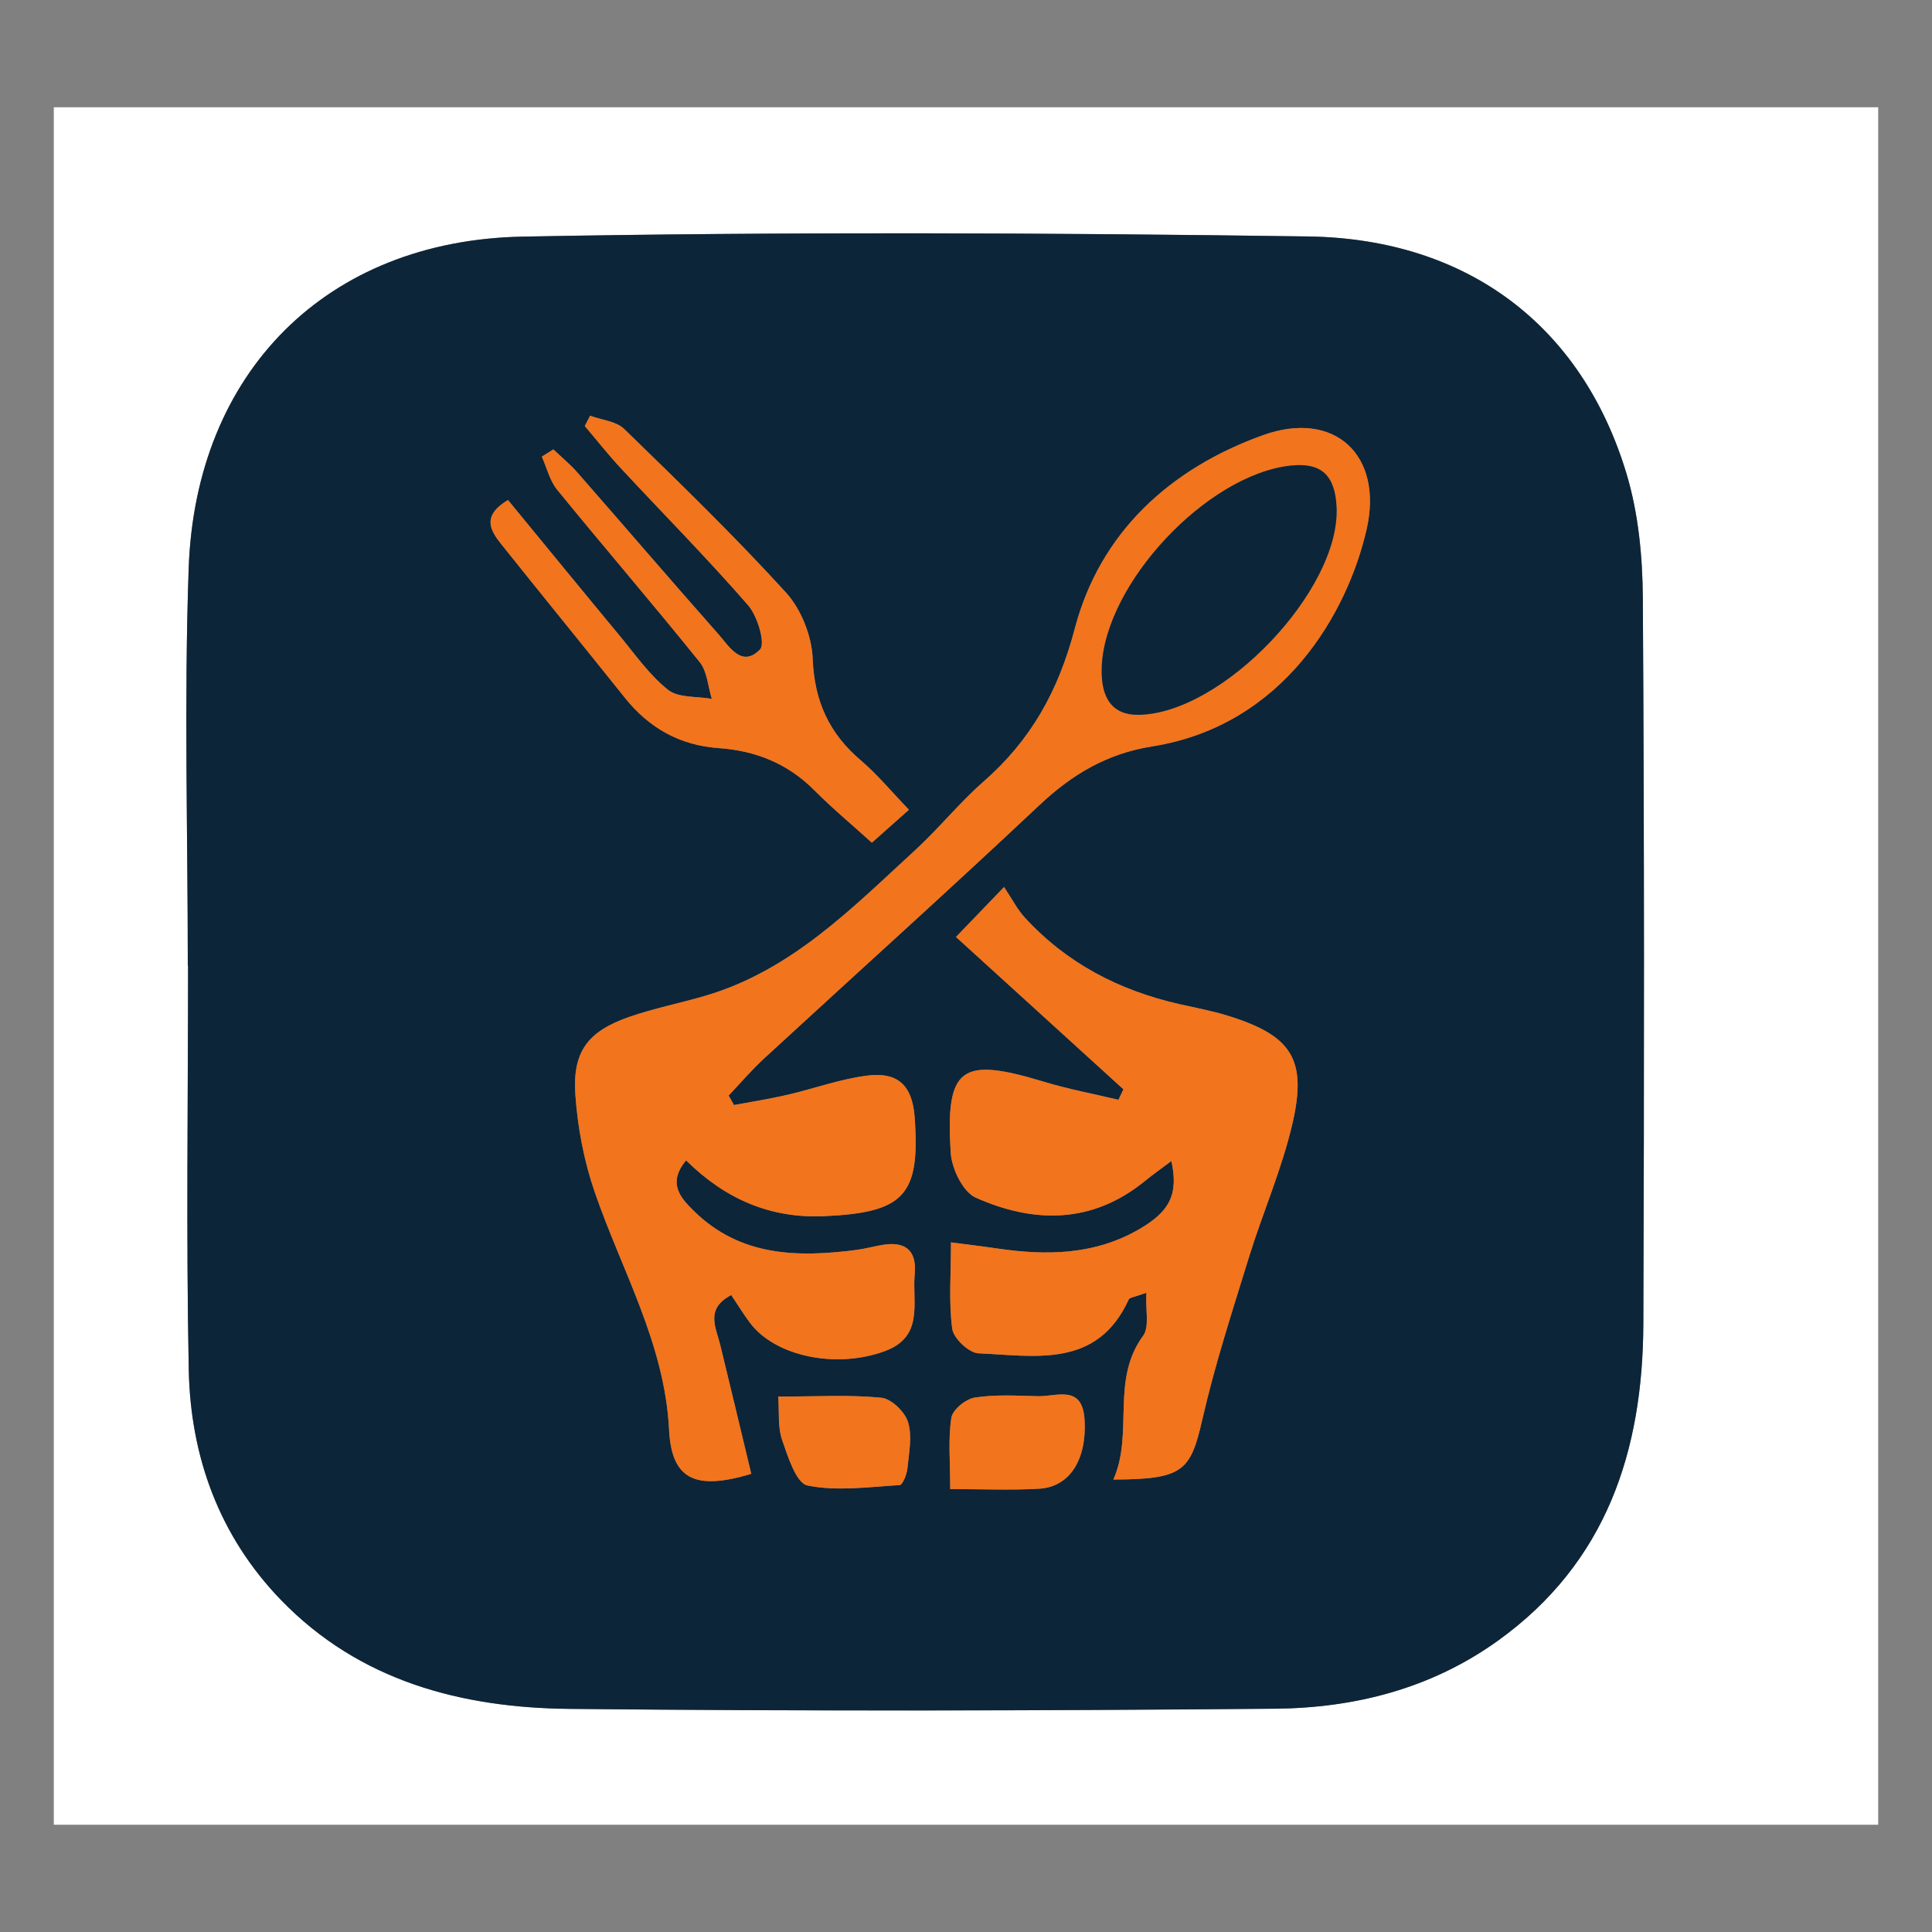 <?xml version="1.0" encoding="UTF-8"?>
<svg id="Layer_1" data-name="Layer 1" xmlns="http://www.w3.org/2000/svg" viewBox="0 0 800 800">
  <rect x="0" y="0" width="800" height="800" fill="#808080" stroke="none"/>
  <path d="M777.72,755.58H22.28V44.42h755.44v711.17ZM77.76,399.84s.08,0,.12,0c0,55.79-.81,111.59.29,167.35.71,36.04,12.65,68.89,38.14,95.26,32.56,33.69,74.79,44.69,119.56,45.14,97.3.98,194.62.77,291.93-.07,33.07-.29,64.73-8.27,92.39-28.11,45.11-32.36,60.1-78.69,60.29-131.37.36-100.08.41-200.16-.21-300.24-.11-17.32-1.82-35.32-6.8-51.8-18.4-60.9-65.59-97.17-131.87-98.11-108.35-1.53-216.77-1.97-325.11.07-81.4,1.54-135.49,56.26-138.35,137.27-1.94,54.8-.37,109.72-.37,164.58Z" fill="#fff" stroke-width="0"/>
  <path d="M77.76,399.84c0-54.86-1.57-109.79.37-164.58,2.87-81.01,56.95-135.74,138.35-137.27,108.34-2.05,216.75-1.6,325.11-.07,66.28.94,113.47,37.21,131.87,98.11,4.98,16.48,6.69,34.48,6.8,51.8.62,100.08.57,200.16.21,300.24-.19,52.68-15.18,99-60.29,131.37-27.66,19.84-59.31,27.83-92.39,28.11-97.3.84-194.63,1.05-291.93.07-44.77-.45-87-11.45-119.56-45.14-25.48-26.37-37.42-59.22-38.14-95.26-1.1-55.76-.29-111.57-.29-167.35-.04,0-.08,0-.12,0ZM302.78,536.26c2.71,4.03,5.04,7.84,7.69,11.41,10.48,14.07,35.85,19.24,56,11.76,16.26-6.04,11.18-20.14,12.27-31.87.91-9.72-3.82-13.67-13.3-12.08-3.63.61-7.2,1.62-10.85,2.09-24.45,3.18-48.15,2.68-67.24-16.09-5.44-5.35-11.23-11.45-3.27-20.99,16.01,15.8,34.58,24.12,57.13,23.1,33.08-1.49,39.85-8.49,37.52-40.88-.92-12.88-6.62-18.91-19.46-17.34-11.31,1.38-22.27,5.45-33.46,8.03-7.23,1.67-14.59,2.8-21.9,4.17-.74-1.31-1.48-2.62-2.21-3.93,4.87-5.12,9.45-10.54,14.64-15.32,37.98-34.98,76.39-69.5,113.98-104.88,13.56-12.76,28.02-21.4,46.73-24.37,54.77-8.68,81.05-55.84,88.81-89.88,7.02-30.8-13.32-49.6-42.89-38.99-38.57,13.85-67.51,40.39-77.92,80.03-6.83,25.99-18.21,46.25-37.81,63.42-10.03,8.78-18.47,19.37-28.31,28.39-26.1,23.96-51.1,49.66-86.55,60.19-10.58,3.14-21.5,5.25-31.9,8.87-16.99,5.92-23.47,14.27-22.25,32.12.93,13.59,3.58,27.47,8,40.34,11.18,32.51,29.01,62.79,30.8,98.38,1.02,20.21,10.28,25.54,34.03,18.34-4.24-17.64-8.49-35.54-12.86-53.42-1.76-7.23-6.32-14.9,4.55-20.6ZM393.79,514.44c0,13.21-.97,24.67.52,35.8.53,3.95,6.92,9.97,10.85,10.14,23.49,1.02,49.16,6.39,62.23-22.31.38-.85,2.37-.96,7.31-2.77-.4,7.19,1.35,14.16-1.36,17.84-13.54,18.42-3.77,40.22-12.31,59.51,28.83-.11,31.93-3.42,36.8-24.75,5.19-22.72,12.45-44.99,19.33-67.29,5.69-18.44,13.56-36.31,17.94-55.03,6.32-27.03-.26-36.79-26.62-44.97-6.58-2.04-13.4-3.29-20.13-4.82-24.89-5.65-46.68-16.92-64.05-35.9-3.07-3.36-5.19-7.59-8.54-12.59-8.02,8.33-13.3,13.82-19.9,20.68,23.6,21.47,46.47,42.27,69.34,63.08-.69,1.45-1.38,2.9-2.07,4.35-10.33-2.47-20.81-4.42-30.95-7.5-34.31-10.42-40.69-6.08-38.51,29.36.4,6.59,5.03,16.27,10.34,18.63,24.1,10.76,48.23,10.93,70.07-6.86,3.34-2.72,6.87-5.2,10.98-8.29,2.99,13.8-.66,20.84-13.19,28.15-18.56,10.84-38.57,11.09-59.04,8.06-5.72-.84-11.46-1.52-19.03-2.52ZM376.37,335.3c-7.23-7.5-13.04-14.57-19.89-20.41-13.12-11.16-19.27-24.5-19.96-42.06-.37-9.38-4.72-20.49-11.02-27.41-21.38-23.48-44.24-45.64-67.03-67.79-3.33-3.24-9.35-3.72-14.12-5.48-.73,1.42-1.47,2.84-2.2,4.25,4.97,5.85,9.74,11.9,14.96,17.52,17.58,18.89,35.75,37.25,52.68,56.71,3.92,4.51,7.25,15.91,4.9,18.31-7.61,7.78-12.79-1.35-17.34-6.49-19.55-22.09-38.74-44.5-58.17-66.69-3.05-3.49-6.68-6.47-10.04-9.68-1.59,1-3.18,2-4.78,3,2.07,4.6,3.27,9.92,6.35,13.7,19.51,23.92,39.65,47.33,59.01,71.36,3.14,3.9,3.42,10.1,5.03,15.24-6.15-1.11-13.82-.32-18.13-3.74-7.8-6.2-13.73-14.8-20.2-22.6-15.45-18.62-30.75-37.35-46.08-56-11.05,6.64-7.25,12.67-2.76,18.3,16.96,21.25,34.16,42.31,51.14,63.55,10.04,12.57,22.81,19.75,38.94,20.88,15.24,1.07,28.51,6.38,39.5,17.42,7.39,7.42,15.48,14.15,23.86,21.74,5.12-4.55,9.44-8.39,15.35-13.64ZM393.47,616.6c13.03,0,24.91.52,36.73-.14,12.9-.72,19.82-12.25,18.9-28.43-.85-14.89-11.44-9.69-19.31-9.88-8.72-.22-17.58-.76-26.12.55-3.74.57-9.22,5.04-9.74,8.38-1.37,8.87-.46,18.1-.46,29.53ZM322.25,578.29c.48,6.53-.23,12.65,1.59,17.9,2.42,6.97,5.85,17.98,10.53,18.93,12.23,2.47,25.38.6,38.13-.17,1.27-.08,3-4.44,3.25-6.94.63-6.39,2.03-13.31.25-19.13-1.3-4.25-6.92-9.69-11.06-10.1-13.14-1.29-26.5-.48-42.69-.48Z" fill="#0d2538" stroke-width="0"/>
  <path d="M302.78,536.26c-10.87,5.7-6.31,13.38-4.55,20.6,4.36,17.87,8.62,35.78,12.86,53.42-23.76,7.2-33.02,1.87-34.03-18.34-1.79-35.59-19.62-65.87-30.8-98.38-4.43-12.87-7.08-26.75-8-40.34-1.22-17.85,5.26-26.2,22.25-32.12,10.4-3.62,21.32-5.73,31.9-8.87,35.44-10.53,60.45-36.23,86.55-60.19,9.84-9.03,18.28-19.61,28.31-28.39,19.6-17.16,30.98-37.42,37.81-63.42,10.41-39.64,39.35-66.19,77.92-80.03,29.57-10.62,49.91,8.19,42.89,38.99-7.76,34.05-34.04,81.21-88.81,89.88-18.71,2.96-33.18,11.61-46.73,24.37-37.6,35.38-76,69.9-113.98,104.88-5.18,4.77-9.77,10.19-14.64,15.32.74,1.31,1.48,2.62,2.21,3.93,7.3-1.37,14.66-2.5,21.9-4.17,11.19-2.58,22.15-6.65,33.46-8.03,12.85-1.57,18.54,4.46,19.46,17.34,2.33,32.4-4.44,39.4-37.52,40.88-22.54,1.01-41.12-7.3-57.13-23.1-7.95,9.55-2.17,15.64,3.27,20.99,19.08,18.78,42.79,19.28,67.24,16.09,3.64-.47,7.22-1.48,10.85-2.09,9.49-1.58,14.21,2.37,13.3,12.08-1.1,11.73,3.98,25.83-12.27,31.87-20.15,7.48-45.53,2.3-56-11.76-2.66-3.57-4.99-7.38-7.69-11.41ZM456.2,276.1c-.54,13.28,4.63,20.03,15.24,19.89,34.74-.45,83.56-51.61,82-85.92-.61-13.41-6.42-18.67-19.09-17.27-34.61,3.82-76.75,48.73-78.16,83.3Z" fill="#f2741d" stroke-width="0"/>
  <path d="M393.79,514.44c7.56,1,13.31,1.67,19.03,2.52,20.47,3.02,40.48,2.77,59.04-8.06,12.53-7.31,16.18-14.35,13.19-28.15-4.11,3.09-7.64,5.57-10.98,8.29-21.84,17.8-45.97,17.62-70.07,6.86-5.3-2.37-9.93-12.04-10.34-18.63-2.18-35.44,4.2-39.78,38.51-29.36,10.14,3.08,20.63,5.03,30.95,7.5.69-1.45,1.38-2.9,2.07-4.35-22.87-20.8-45.74-41.61-69.34-63.08,6.61-6.86,11.89-12.35,19.9-20.68,3.35,5,5.47,9.23,8.54,12.59,17.37,18.98,39.15,30.25,64.05,35.9,6.73,1.53,13.56,2.78,20.13,4.82,26.36,8.19,32.94,17.94,26.62,44.97-4.38,18.72-12.24,36.59-17.94,55.03-6.88,22.3-14.14,44.57-19.33,67.29-4.87,21.33-7.98,24.64-36.8,24.75,8.54-19.28-1.24-41.09,12.31-59.51,2.71-3.69.96-10.65,1.36-17.84-4.94,1.81-6.93,1.92-7.31,2.77-13.07,28.71-38.74,23.33-62.23,22.31-3.93-.17-10.32-6.19-10.85-10.14-1.49-11.13-.52-22.59-.52-35.8Z" fill="#f2741d" stroke-width="0"/>
  <path d="M376.37,335.3c-5.91,5.25-10.23,9.09-15.35,13.64-8.38-7.59-16.47-14.31-23.86-21.74-10.99-11.04-24.27-16.36-39.5-17.42-16.13-1.13-28.9-8.31-38.94-20.88-16.97-21.24-34.17-42.3-51.14-63.55-4.49-5.63-8.29-11.66,2.76-18.3,15.33,18.65,30.64,37.38,46.08,56,6.47,7.8,12.4,16.4,20.2,22.6,4.31,3.43,11.98,2.63,18.13,3.74-1.6-5.14-1.89-11.34-5.03-15.24-19.36-24.04-39.5-47.44-59.01-71.36-3.08-3.78-4.28-9.09-6.35-13.7,1.59-1,3.18-2,4.78-3,3.36,3.22,6.99,6.2,10.04,9.68,19.43,22.19,38.62,44.6,58.17,66.69,4.55,5.14,9.72,14.27,17.34,6.49,2.35-2.4-.98-13.81-4.9-18.31-16.93-19.45-35.1-37.81-52.68-56.71-5.23-5.62-9.99-11.67-14.96-17.52.73-1.42,1.47-2.84,2.2-4.25,4.77,1.76,10.79,2.24,14.12,5.48,22.79,22.15,45.65,44.31,67.03,67.79,6.3,6.92,10.65,18.03,11.02,27.41.69,17.56,6.83,30.9,19.96,42.06,6.86,5.83,12.66,12.91,19.89,20.41Z" fill="#f2741d" stroke-width="0"/>
  <path d="M393.47,616.6c0-11.43-.9-20.66.46-29.53.52-3.34,6-7.8,9.74-8.38,8.54-1.31,17.4-.77,26.12-.55,7.87.19,18.46-5.01,19.31,9.88.92,16.18-6,27.71-18.9,28.43-11.82.66-23.7.14-36.73.14Z" fill="#f2741d" stroke-width="0"/>
  <path d="M322.25,578.29c16.19,0,29.54-.82,42.69.48,4.14.41,9.76,5.85,11.06,10.1,1.78,5.82.38,12.74-.25,19.13-.25,2.5-1.98,6.87-3.25,6.94-12.75.77-25.9,2.64-38.13.17-4.68-.94-8.11-11.95-10.53-18.93-1.82-5.25-1.12-11.37-1.59-17.9Z" fill="#f2741d" stroke-width="0"/>
  <path d="M456.2,276.1c1.41-34.58,43.55-79.48,78.16-83.3,12.67-1.4,18.48,3.87,19.09,17.27,1.55,34.31-47.27,85.47-82,85.92-10.61.14-15.79-6.61-15.24-19.89Z" fill="#0d2538" stroke-width="0"/>
</svg>